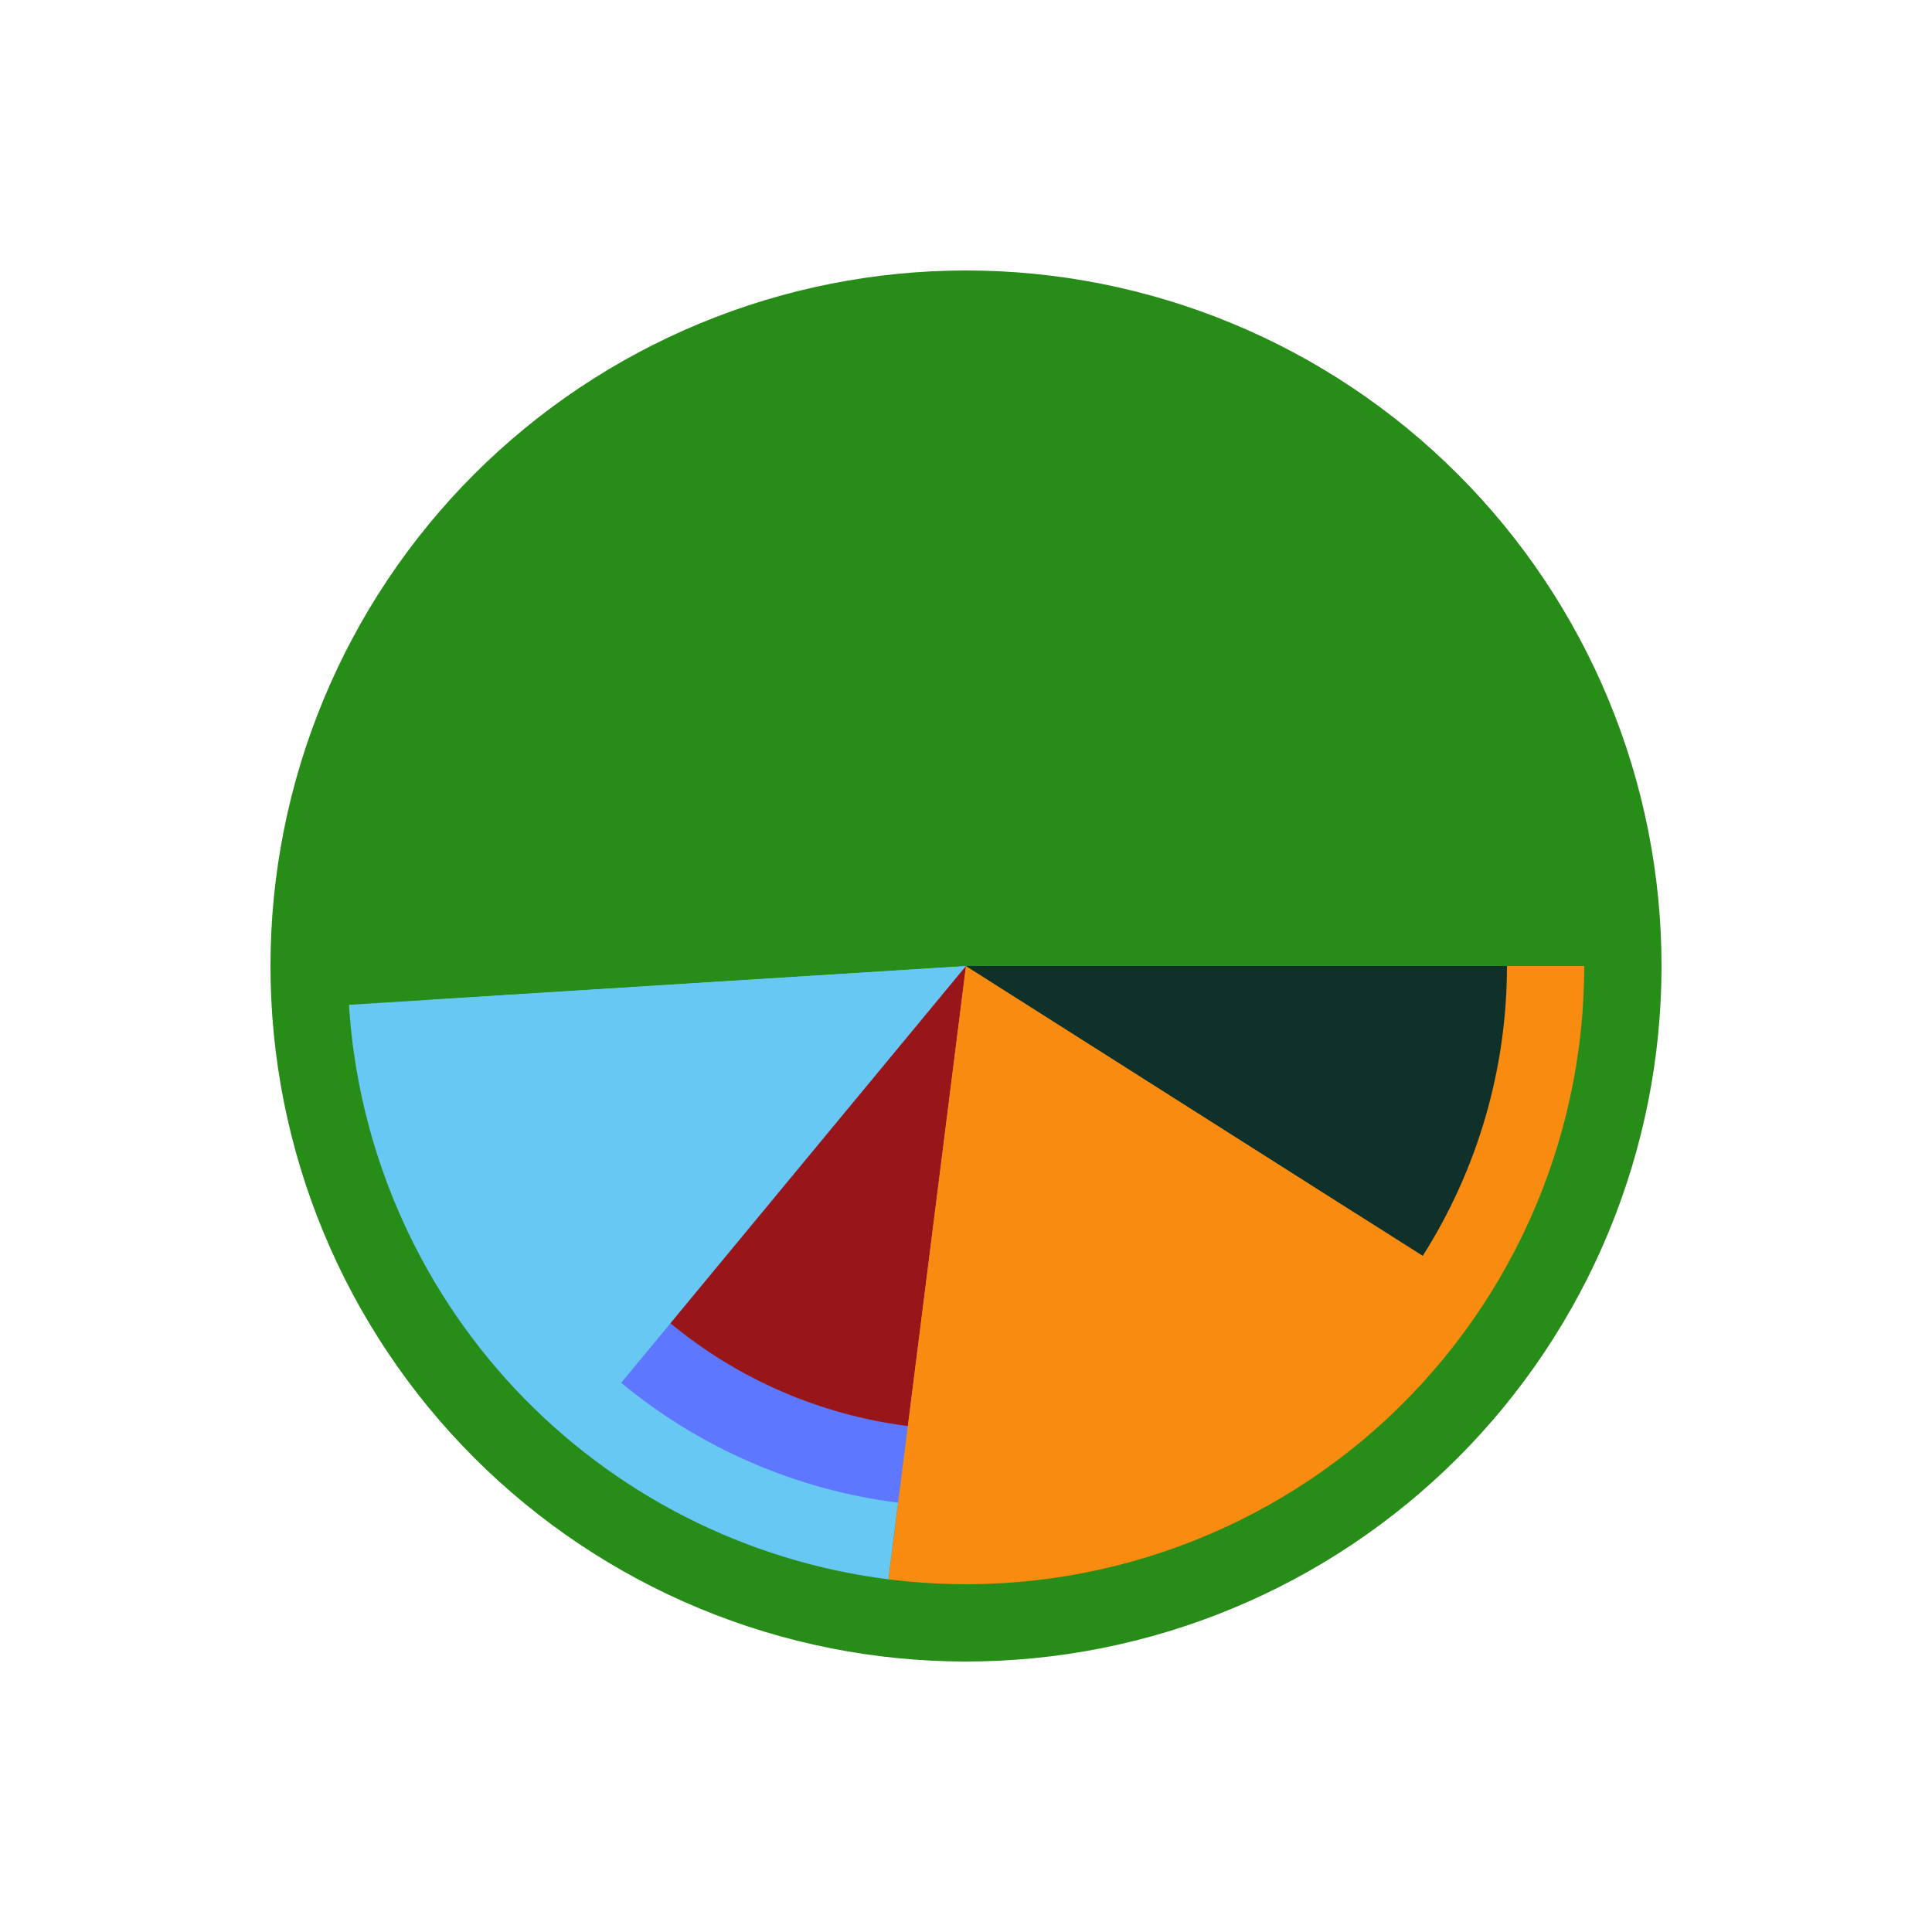 <?xml version="1.0" encoding="utf-8" standalone="no"?>
<!DOCTYPE svg PUBLIC "-//W3C//DTD SVG 1.1//EN"
  "http://www.w3.org/Graphics/SVG/1.1/DTD/svg11.dtd">
<!-- Created with matplotlib (http://matplotlib.org/) -->
<svg height="72pt" version="1.1" viewBox="0 0 72 72" width="72pt" xmlns="http://www.w3.org/2000/svg" xmlns:xlink="http://www.w3.org/1999/xlink">
 <defs>
  <style type="text/css">
*{stroke-linecap:butt;stroke-linejoin:round;}
  </style>
 </defs>
 <g id="figure_1">
  <g id="patch_1">
   <path d="M 0 72 
L 72 72 
L 72 0 
L 0 0 
z
" style="fill:#ffffff;"/>
  </g>
  <g id="axes_1">
   <g id="patch_2">
    <path d="M 61.92 36 
C 61.92 32.596 61.25 29.226 59.947 26.081 
C 58.644 22.936 56.735 20.079 54.328 17.672 
C 51.921 15.265 49.064 13.356 45.919 12.053 
C 42.774 10.75 39.404 10.08 36 10.08 
C 32.596 10.08 29.226 10.75 26.081 12.053 
C 22.936 13.356 20.079 15.265 17.672 17.672 
C 15.265 20.079 13.356 22.936 12.053 26.081 
C 10.75 29.226 10.08 32.596 10.08 36 
C 10.08 39.404 10.75 42.774 12.053 45.919 
C 13.356 49.064 15.265 51.921 17.672 54.328 
C 20.079 56.735 22.936 58.644 26.081 59.947 
C 29.226 61.25 32.596 61.92 36 61.92 
C 39.404 61.92 42.774 61.25 45.919 59.947 
C 49.064 58.644 51.921 56.735 54.328 54.328 
C 56.735 51.921 58.644 49.064 59.947 45.919 
C 61.25 42.774 61.92 39.404 61.92 36 
M 36 36 
M 61.92 36 
z
" style="fill:#278c18;"/>
   </g>
   <g id="patch_3">
    <path d="M 59.04 36 
C 59.04 32.914 58.42 29.858 57.216 27.016 
C 56.013 24.174 54.25 21.602 52.034 19.454 
C 49.817 17.306 47.192 15.626 44.313 14.512 
C 41.434 13.398 38.361 12.874 35.276 12.971 
C 32.191 13.068 29.157 13.784 26.354 15.076 
C 23.551 16.369 21.036 18.211 18.959 20.494 
C 16.882 22.777 15.284 25.454 14.261 28.366 
C 13.239 31.278 12.812 34.366 13.005 37.447 
L 36 36 
L 59.04 36 
z
" style="fill:#278c18;"/>
   </g>
   <g id="patch_4">
    <path d="M 13.005 37.447 
C 13.342 42.796 15.535 47.864 19.205 51.772 
C 22.874 55.679 27.794 58.187 33.112 58.858 
L 36 36 
L 13.005 37.447 
z
" style="fill:#67c8f3;"/>
   </g>
   <g id="patch_5">
    <path d="M 33.112 58.858 
C 36.356 59.268 39.65 58.983 42.775 58.021 
C 45.9 57.06 48.784 55.445 51.237 53.283 
C 53.689 51.12 55.653 48.461 56.999 45.481 
C 58.344 42.502 59.04 39.269 59.04 36 
L 36 36 
L 33.112 58.858 
z
" style="fill:#f88b10;"/>
   </g>
   <g id="patch_6">
    <path d="M 56.16 36 
C 56.16 33.299 55.617 30.626 54.564 28.139 
C 53.511 25.652 51.969 23.402 50.03 21.523 
C 48.09 19.643 45.793 18.172 43.274 17.198 
C 40.755 16.224 38.066 15.765 35.367 15.85 
C 32.667 15.935 30.012 16.561 27.56 17.692 
C 25.107 18.823 22.907 20.435 21.089 22.432 
C 19.271 24.43 17.874 26.772 16.979 29.32 
C 16.084 31.868 15.71 34.571 15.88 37.266 
L 36 36 
L 56.16 36 
z
" style="fill:#278c18;"/>
   </g>
   <g id="patch_7">
    <path d="M 15.88 37.266 
C 16.053 40.014 16.787 42.699 18.037 45.152 
C 19.288 47.606 21.028 49.778 23.15 51.534 
L 36 36 
L 15.88 37.266 
z
" style="fill:#67c8f3;"/>
   </g>
   <g id="patch_8">
    <path d="M 23.15 51.534 
C 24.616 52.747 26.247 53.746 27.993 54.502 
C 29.74 55.258 31.585 55.762 33.473 56.001 
L 36 36 
L 23.15 51.534 
z
" style="fill:#5d77fe;"/>
   </g>
   <g id="patch_9">
    <path d="M 33.473 56.001 
C 37.268 56.48 41.123 55.87 44.584 54.241 
C 48.045 52.613 50.972 50.032 53.022 46.802 
L 36 36 
L 33.473 56.001 
z
" style="fill:#f88b10;"/>
   </g>
   <g id="patch_10">
    <path d="M 53.022 46.802 
C 54.041 45.195 54.829 43.452 55.36 41.624 
C 55.89 39.797 56.16 37.903 56.16 36 
L 36 36 
L 53.022 46.802 
z
" style="fill:#103129;"/>
   </g>
   <g id="patch_11">
    <path d="M 53.28 36 
C 53.28 33.685 52.815 31.394 51.912 29.262 
C 51.01 27.13 49.688 25.202 48.025 23.591 
C 46.363 21.98 44.394 20.719 42.235 19.884 
C 40.076 19.049 37.771 18.656 35.457 18.729 
C 33.143 18.801 30.868 19.338 28.766 20.307 
C 26.663 21.276 24.777 22.658 23.219 24.37 
C 21.661 26.082 20.463 28.09 19.696 30.274 
C 18.929 32.459 18.609 34.775 18.754 37.085 
L 36 36 
L 53.28 36 
z
" style="fill:#278c18;"/>
   </g>
   <g id="patch_12">
    <path d="M 18.754 37.085 
C 18.902 39.441 19.532 41.742 20.603 43.845 
C 21.675 45.948 23.166 47.81 24.985 49.314 
L 36 36 
L 18.754 37.085 
z
" style="fill:#67c8f3;"/>
   </g>
   <g id="patch_13">
    <path d="M 24.985 49.314 
C 24.985 49.314 24.985 49.314 24.985 49.314 
L 36 36 
L 24.985 49.314 
z
" style="fill:#5d77fe;"/>
   </g>
   <g id="patch_14">
    <path d="M 24.985 49.314 
C 26.242 50.354 27.64 51.211 29.137 51.859 
C 30.634 52.507 32.216 52.939 33.834 53.144 
L 36 36 
L 24.985 49.314 
z
" style="fill:#98161a;"/>
   </g>
   <g id="patch_15">
    <path d="M 33.834 53.144 
C 37.087 53.555 40.391 53.031 43.357 51.635 
C 46.324 50.239 48.833 48.027 50.59 45.259 
L 36 36 
L 33.834 53.144 
z
" style="fill:#f88b10;"/>
   </g>
   <g id="patch_16">
    <path d="M 50.59 45.259 
C 51.464 43.882 52.139 42.388 52.594 40.821 
C 53.049 39.254 53.28 37.631 53.28 36 
L 36 36 
L 50.59 45.259 
z
" style="fill:#103129;"/>
   </g>
  </g>
 </g>
</svg>
